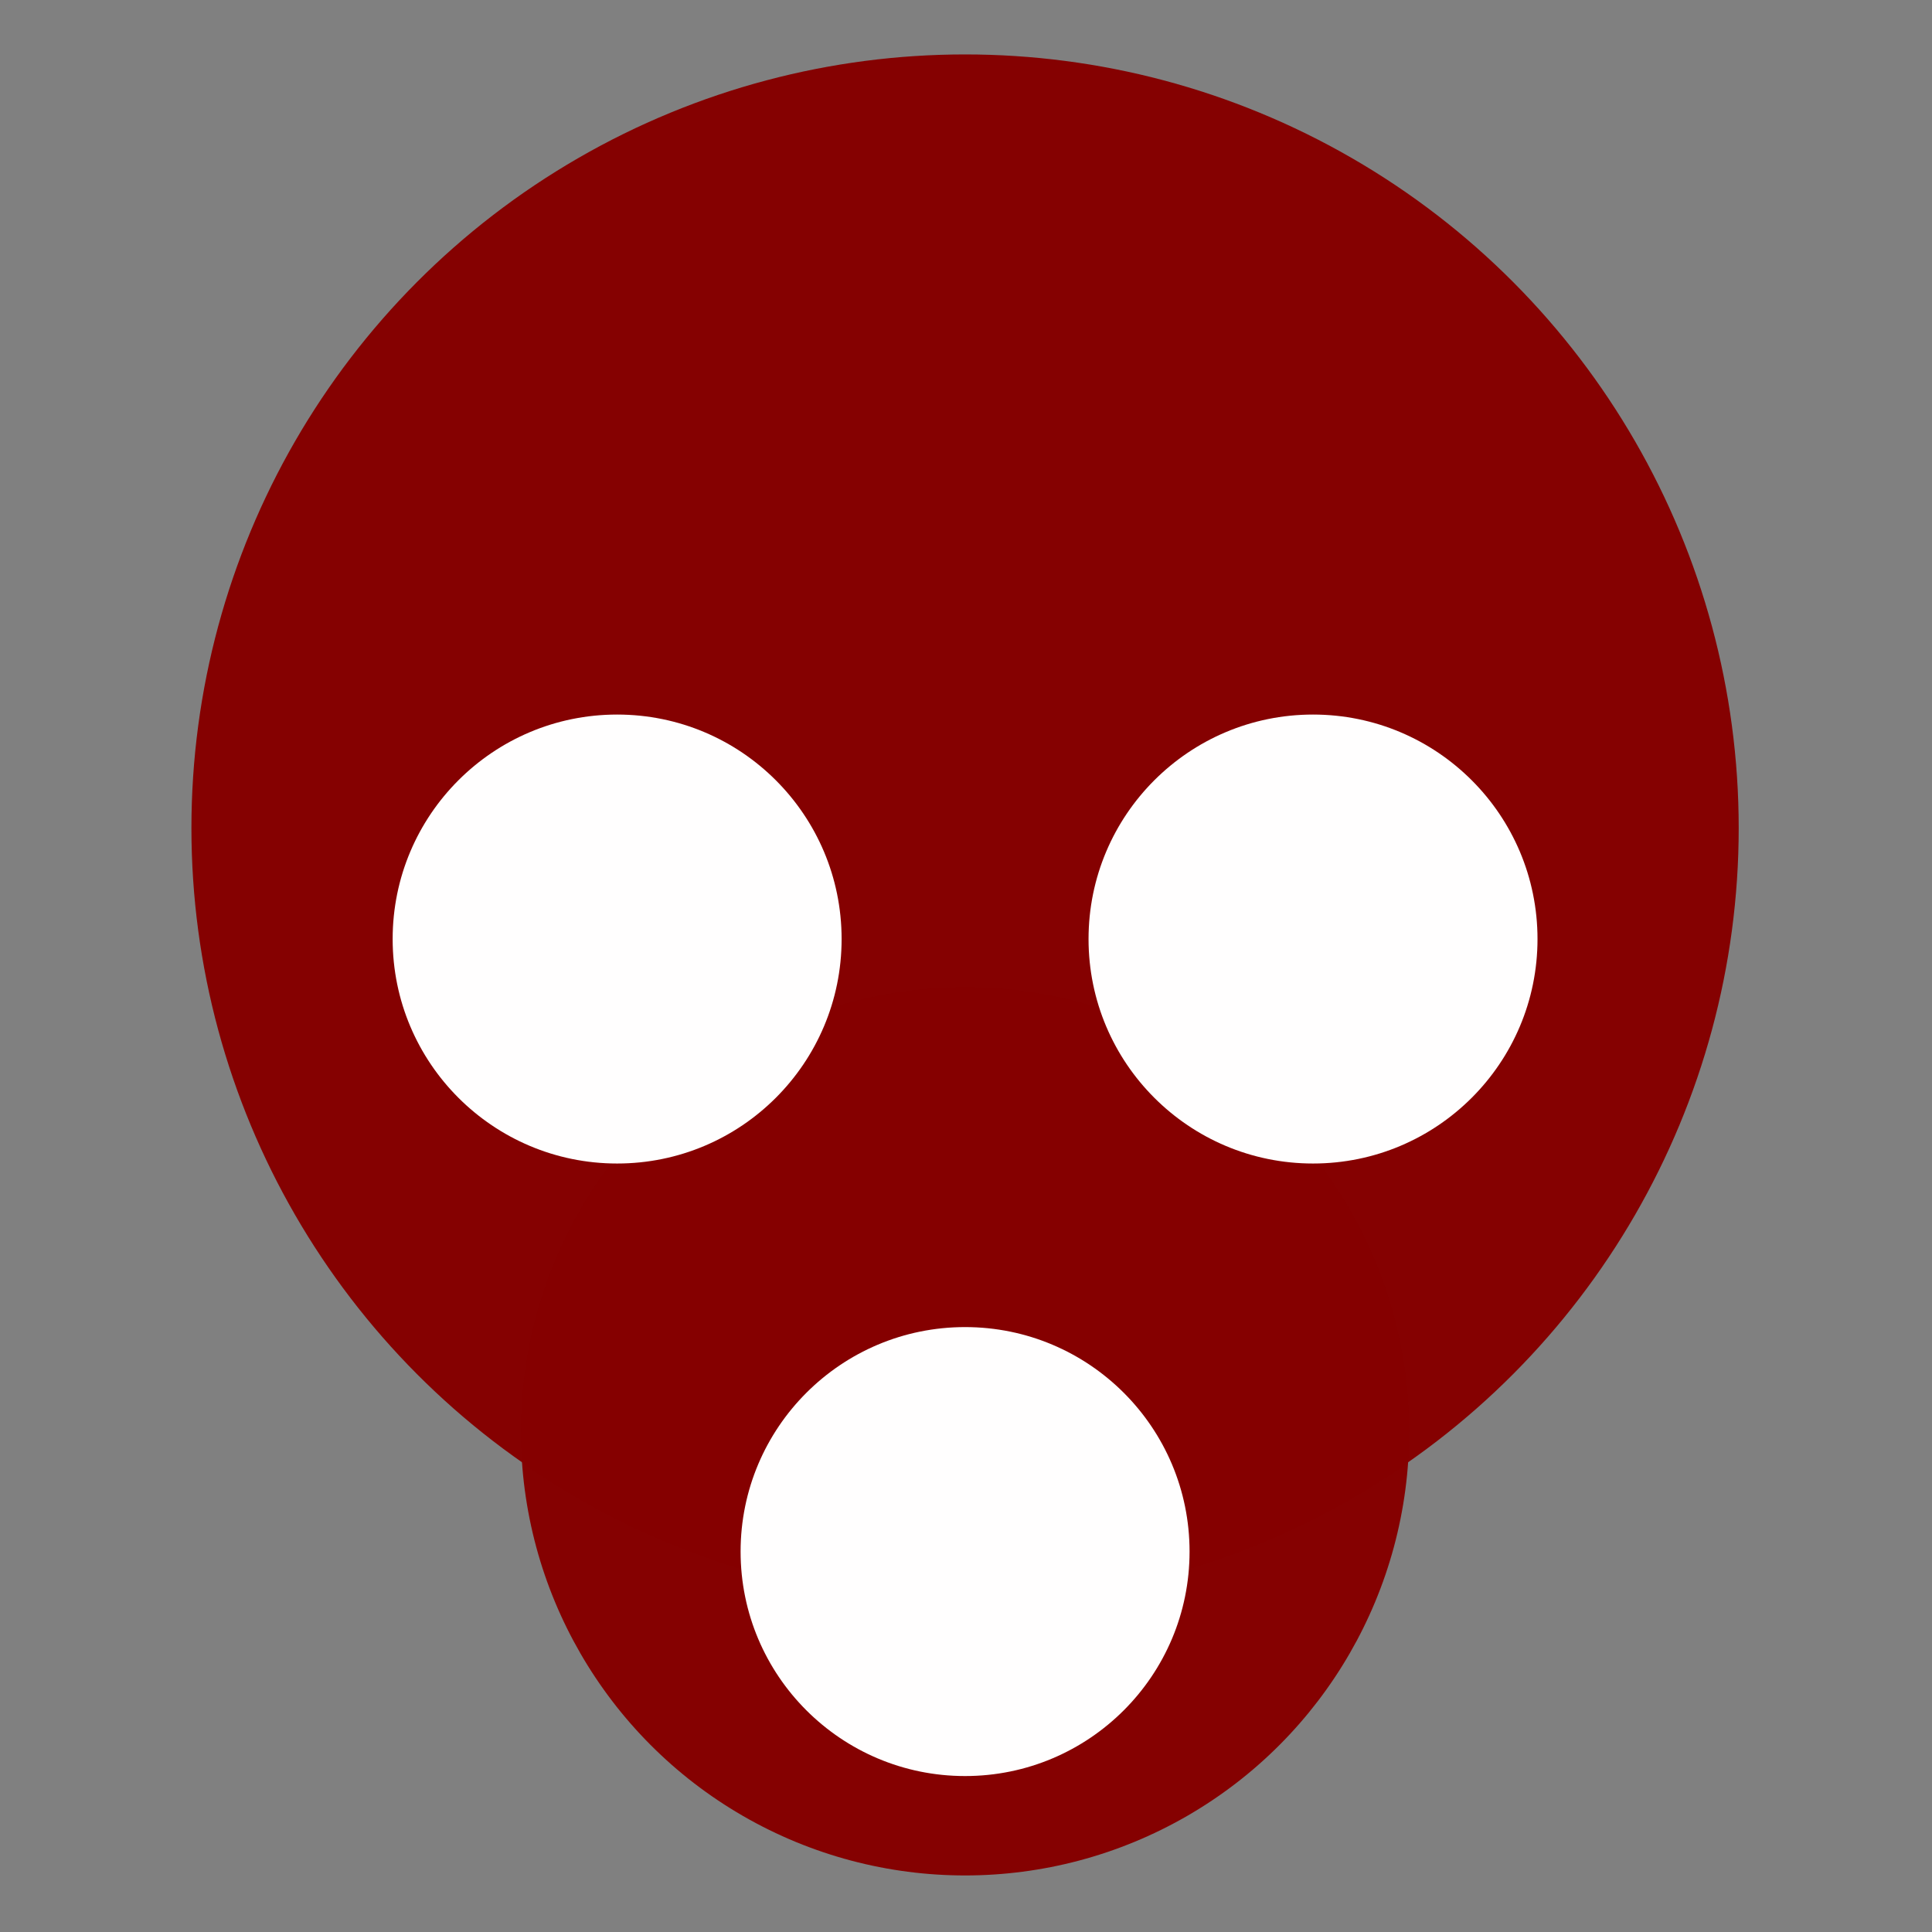 <?xml version="1.0" encoding="UTF-8" standalone="no"?>
<!-- Created with Inkscape (http://www.inkscape.org/) -->

<svg
   xmlns:dc="http://purl.org/dc/elements/1.1/"
   xmlns:cc="http://creativecommons.org/ns#"
   xmlns:rdf="http://www.w3.org/1999/02/22-rdf-syntax-ns#"
   xmlns:svg="http://www.w3.org/2000/svg"
   xmlns="http://www.w3.org/2000/svg"
   xmlns:sodipodi="http://sodipodi.sourceforge.net/DTD/sodipodi-0.dtd"
   xmlns:inkscape="http://www.inkscape.org/namespaces/inkscape"
   width="48"
   height="48"
   viewBox="0 0 48 48"
   id="svg2"
   version="1.1"
   inkscape:version="0.91 r13725"
   sodipodi:docname="skull.svg"
   inkscape:export-filename="C:\Git\KillWpfDesigner\KillWpfDesigner\Resources\skull.png"
   inkscape:export-xdpi="180"
   inkscape:export-ydpi="180">
  <rect x="0" y="0" width="48" height="48" fill="#808080" stroke="none"/>
  <defs
     id="defs4" />
  <sodipodi:namedview
     id="base"
     pagecolor="#ffffff"
     bordercolor="#666666"
     borderopacity="1.0"
     inkscape:pageopacity="0.0"
     inkscape:pageshadow="2"
     inkscape:zoom="11.2"
     inkscape:cx="30.902609"
     inkscape:cy="5.9689248"
     inkscape:document-units="px"
     inkscape:current-layer="svg2"
     showgrid="false"
     inkscape:window-width="1920"
     inkscape:window-height="1138"
     inkscape:window-x="2552"
     inkscape:window-y="104"
     inkscape:window-maximized="1"
     units="px" />
  <g
     inkscape:label="Layer 1"
     inkscape:groupmode="layer"
     id="layer1"
     transform="translate(0,-1004.362)" />
  <g
     id="g4215"
     transform="matrix(3.056,0,0,3.056,-0.451,0.532)">
    <g
       style="fill:#850000;fill-opacity:0.994"
       transform="matrix(0.146,0,0,0.146,-81.667,-94.094)"
       id="g4208">
      <circle
         style="fill:#850000;fill-opacity:0.994;stroke:none;stroke-width:1;stroke-miterlimit:4;stroke-dasharray:none;stroke-opacity:1"
         id="path4138"
         cx="614.112"
         cy="689.397"
         r="43.079" />
      <circle
         style="fill:#850000;fill-opacity:0.994;stroke:none;stroke-width:1;stroke-miterlimit:4;stroke-dasharray:none;stroke-opacity:1"
         id="path4154"
         cx="614.112"
         cy="722.987"
         r="24.732" />
    </g>
    <g
       style="opacity:1;fill:#ffffff;fill-opacity:0.994"
       transform="matrix(0.146,0,0,0.146,-81.627,-94.094)"
       id="g4202">
      <g
         style="fill:#ffffff;fill-opacity:0.994"
         id="g4198">
        <circle
           r="12.5"
           cy="695.576"
           cx="594.464"
           id="path4166"
           style="fill:#ffffff;fill-opacity:0.994;stroke:none;stroke-width:1;stroke-miterlimit:4;stroke-dasharray:none;stroke-opacity:1" />
        <circle
           r="12.5"
           cy="695.576"
           cx="633.214"
           id="path4166-1"
           style="fill:#ffffff;fill-opacity:0.994;stroke:none;stroke-width:1;stroke-miterlimit:4;stroke-dasharray:none;stroke-opacity:1" />
      </g>
      <circle
         style="fill:#ffffff;fill-opacity:0.994;stroke:none;stroke-width:1;stroke-miterlimit:4;stroke-dasharray:none;stroke-opacity:1"
         id="path4166-1-8"
         cx="613.839"
         cy="729.684"
         r="12.5" />
    </g>
  </g>
</svg>
